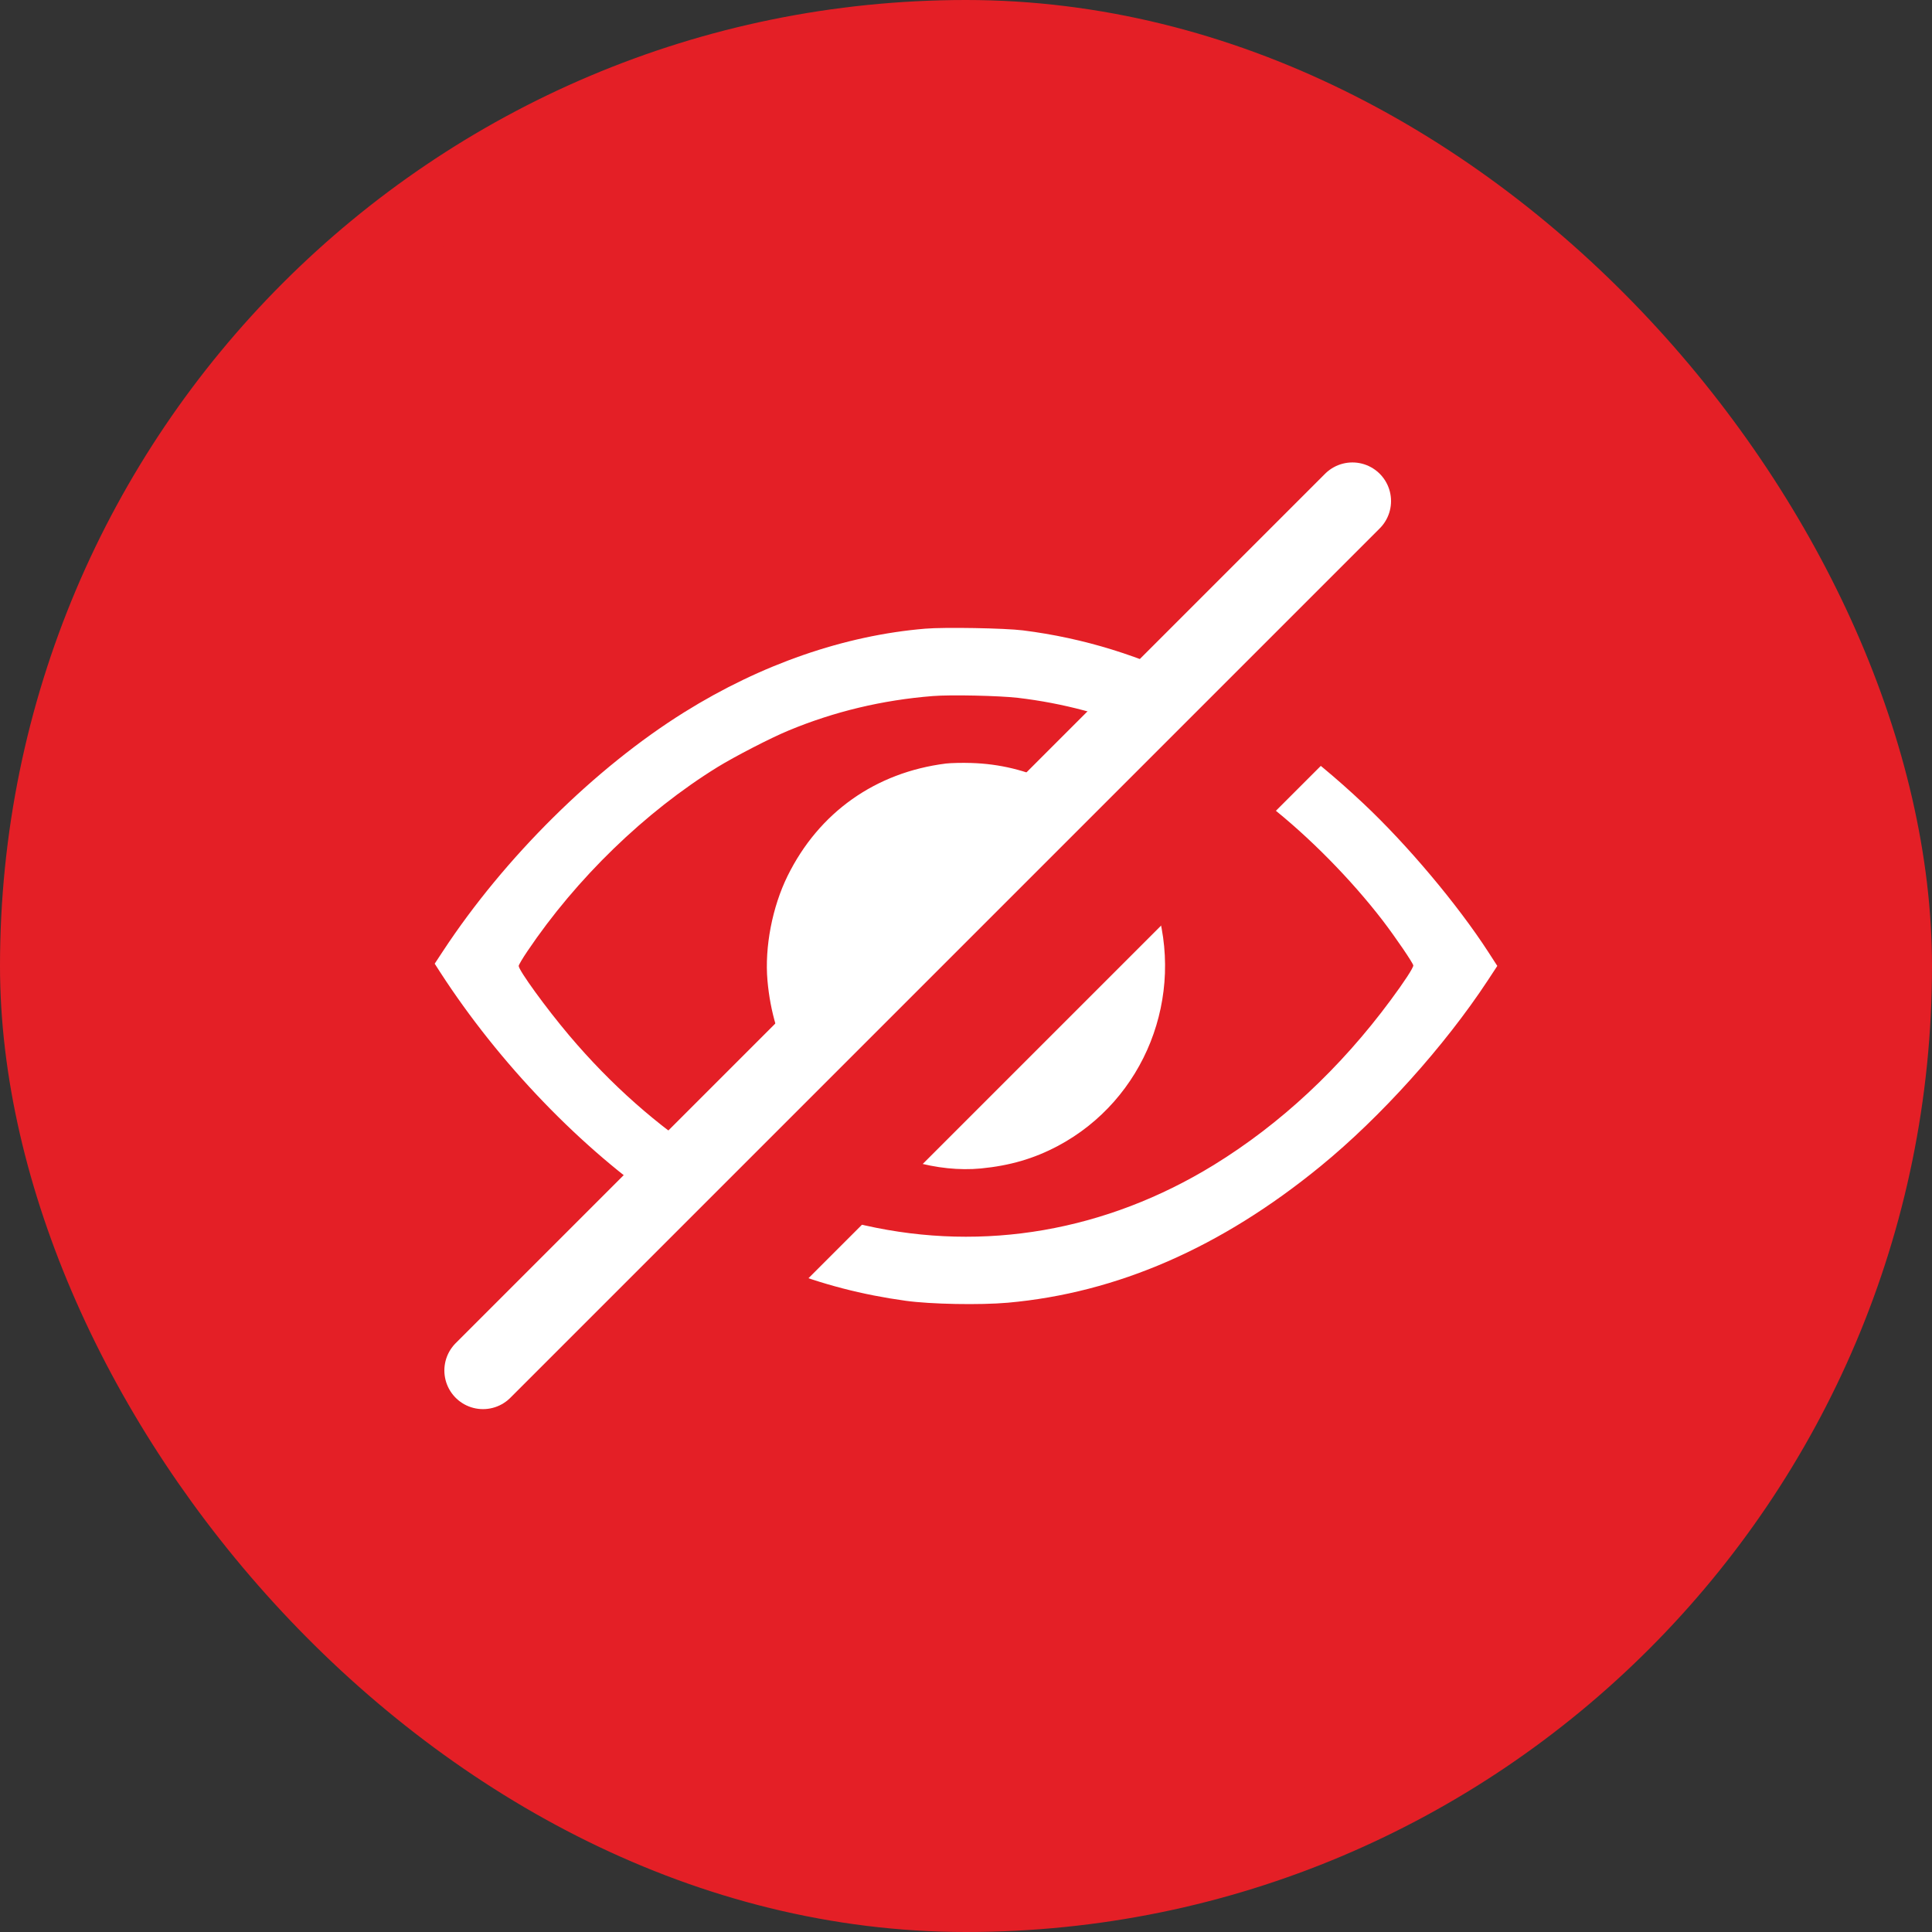 <svg width="25" height="25" viewBox="0 0 25 25" fill="none" xmlns="http://www.w3.org/2000/svg">
<rect x="0" y="0" width="25" height="25" fill="#333333" stroke="none"/>
<rect x="0.5" y="0.5" width="24" height="24" rx="12" fill="#E41F26" stroke="#E41F26"/>
<path fill-rule="evenodd" clip-rule="evenodd" d="M11.973 8.135C10.928 8.222 9.849 8.596 8.858 9.214C7.701 9.935 6.528 11.096 5.731 12.309L5.625 12.47L5.697 12.582C6.46 13.761 7.525 14.867 8.598 15.595C9.624 16.291 10.6 16.678 11.719 16.832C12.043 16.877 12.679 16.889 13.042 16.857C14.457 16.73 15.801 16.144 17.089 15.09C17.867 14.454 18.692 13.537 19.251 12.688L19.375 12.499L19.26 12.321C18.862 11.706 18.21 10.93 17.64 10.395C16.253 9.089 14.806 8.354 13.236 8.157C13.005 8.128 12.222 8.114 11.973 8.135ZM13.172 9.03C14.337 9.168 15.404 9.624 16.418 10.418C16.938 10.826 17.481 11.377 17.894 11.914C18.059 12.13 18.288 12.466 18.288 12.493C18.288 12.525 18.172 12.703 17.994 12.943C17.344 13.822 16.568 14.545 15.706 15.075C14.313 15.93 12.735 16.204 11.194 15.857C9.796 15.543 8.441 14.672 7.365 13.398C7.068 13.047 6.712 12.556 6.712 12.499C6.712 12.486 6.762 12.401 6.823 12.311C7.46 11.365 8.347 10.506 9.285 9.926C9.508 9.789 9.972 9.549 10.202 9.454C10.793 9.208 11.416 9.059 12.069 9.007C12.301 8.988 12.928 9.002 13.172 9.03ZM12.241 9.88C11.328 9.995 10.597 10.513 10.192 11.333C9.993 11.736 9.893 12.257 9.931 12.688C10.002 13.498 10.378 14.178 11.011 14.641C11.487 14.989 12.134 15.173 12.692 15.12C13.07 15.083 13.378 14.993 13.688 14.829C14.813 14.231 15.344 12.893 14.943 11.665C14.837 11.342 14.656 11.021 14.439 10.77C13.955 10.21 13.298 9.895 12.569 9.873C12.451 9.869 12.303 9.873 12.241 9.88Z" fill="white"/>
<path d="M18.125 7.109L6.25 18.984" stroke="#E41F26" stroke-width="2.5" stroke-linecap="round"/>
<path d="M17.5 6.484L6.25 17.734" stroke="white" stroke-linecap="round"/>
</svg>
